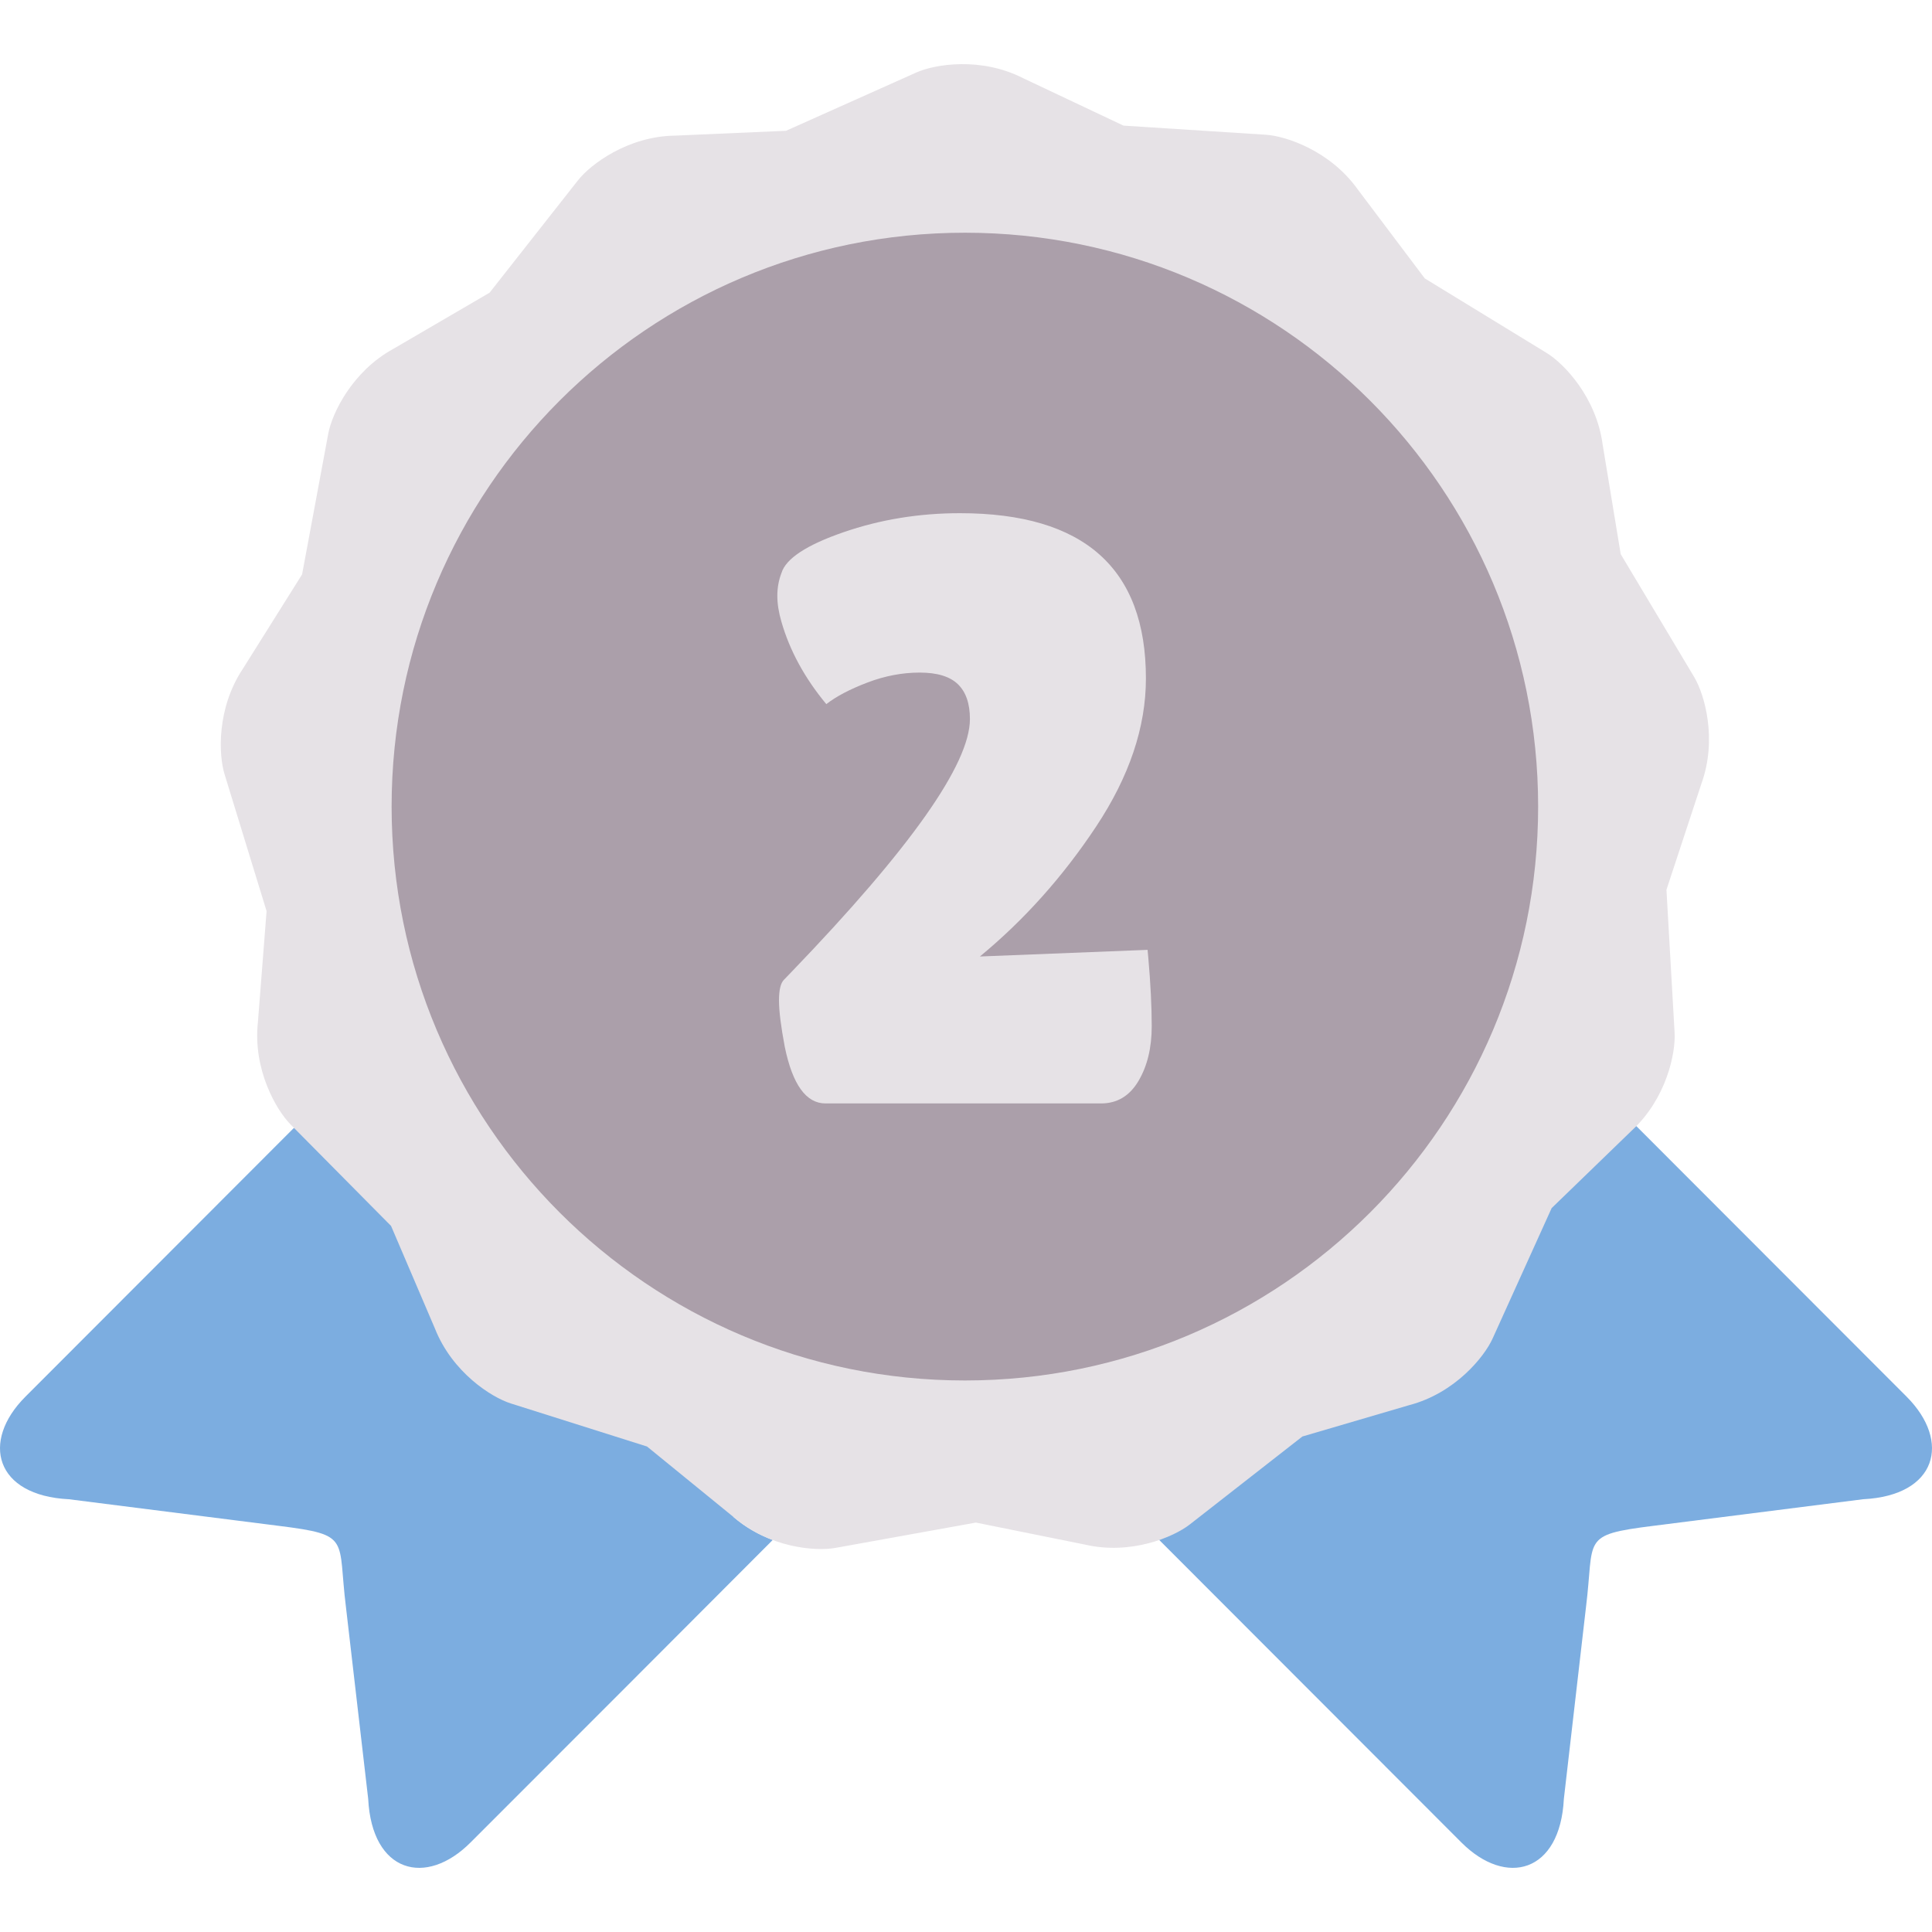 <?xml version="1.0" encoding="UTF-8"?>
<svg width="512px" height="512px" viewBox="0 0 512 512" version="1.1" xmlns="http://www.w3.org/2000/svg" xmlns:xlink="http://www.w3.org/1999/xlink">
    <!-- Generator: Sketch 59 (86127) - https://sketch.com -->
    <title>ic_medal_second_place</title>
    <desc>Created with Sketch.</desc>
    <g id="ic_medal_second_place" stroke="none" stroke-width="1" fill="none" fill-rule="evenodd">
        <g id="leaderboard_second" transform="translate(0, 16)" fill-rule="nonzero">
            <path d="M6.717,354.157 C-5.143,366.03 -1.296,380.353 18.256,381.315 L73.942,388.374 C93.233,390.795 89.386,391.612 91.688,409.961 L97.574,460.719 C98.565,480.322 112.872,484.143 124.703,472.271 L164.275,432.686 L204.779,392.109 C201.253,390.796 197.64,388.813 194.376,386.012 L165.644,313.464 L77.904,282.893 L6.717,354.157 Z" id="Path" fill="#7CADE0"></path>
            <path d="M307.206,392.108 L347.739,432.685 L387.282,472.27 C399.142,484.143 413.45,480.321 414.44,460.718 L420.297,409.96 C422.599,391.611 418.753,390.795 438.072,388.373 L493.729,381.314 C513.311,380.351 517.128,366.028 505.297,354.156 L433.642,282.424 L337.889,292.138 L307.206,392.108 Z" id="Path" fill="#7CADE0"></path>
            <path d="M271.072,4.688 L297.735,17.29 L335.5,19.711 C340.862,20.061 352.547,23.999 359.803,34.18 L377.578,57.779 L409.865,77.528 C414.469,80.328 423.007,89.255 424.697,101.682 L429.505,130.853 L448.97,163.408 C451.738,168.046 455.148,179.919 450.893,191.675 L441.627,219.796 L443.783,257.66 C444.104,263.057 441.627,275.163 432.418,283.622 L411.204,304.158 L395.556,338.726 C393.341,343.627 385.532,353.224 373.468,356.374 L345.144,364.688 L315.305,387.996 C311.051,391.321 299.715,396.164 287.535,393.334 L258.628,387.5 L221.417,394.209 C216.114,395.172 203.817,394.18 194.375,386.012 L171.471,367.343 L135.396,355.937 C130.267,354.333 119.864,347.711 115.26,336.072 L103.633,308.885 L76.97,281.96 C73.182,278.109 67.004,267.404 68.345,254.948 L70.647,225.456 L59.516,189.196 C57.913,184.033 57.418,171.664 64.353,161.25 L80.059,136.221 L86.994,98.911 C87.985,93.602 93.288,82.429 104.245,76.449 L129.742,61.572 L153.17,31.788 C156.492,27.558 166.37,20.12 178.842,19.945 L208.302,18.661 L242.862,3.2 C247.761,1.012 259.941,-0.971 271.072,4.688 L271.072,4.688 Z" id="Path" fill="#E6E2E6"></path>
            <path d="M255.716,349.84 C339.609,349.84 407.622,281.755 407.622,197.742 C407.622,113.759 339.61,45.673 255.716,45.673 C171.793,45.673 103.781,113.758 103.781,197.742 C103.781,281.754 171.793,349.84 255.716,349.84 Z" id="Path" fill="#AB9FAA"></path>
            <path d="M291.8,276.42 L218.76,276.42 C213.627,276.42 210.033,271.433 207.98,261.46 C206.953,256.033 206.44,251.927 206.44,249.14 C206.44,246.353 206.88,244.52 207.76,243.64 L209.711,241.62 C241.264,208.843 257.04,186.49 257.04,174.56 C257.04,170.453 255.977,167.373 253.85,165.32 C251.723,163.267 248.35,162.24 243.73,162.24 C239.11,162.24 234.49,163.12 229.87,164.88 C225.25,166.64 221.62,168.547 218.98,170.6 C213.26,163.707 209.3,156.447 207.1,148.82 C206.367,146.327 206,144.017 206,141.89 C206,139.763 206.367,137.747 207.1,135.84 C208.273,132.027 213.737,128.433 223.49,125.06 C233.243,121.687 243.547,120 254.4,120 C287.253,120 303.68,134.593 303.68,163.78 C303.68,176.687 299.28,189.777 290.48,203.05 C281.68,216.323 271.413,227.8 259.68,237.48 L304.12,235.72 L304.296,237.642 C304.912,244.611 305.22,250.717 305.22,255.96 C305.22,261.68 304.047,266.52 301.7,270.48 C299.353,274.44 296.053,276.42 291.8,276.42 Z" id="2" fill="#E6E2E6"></path>
        </g>
    </g>
</svg>